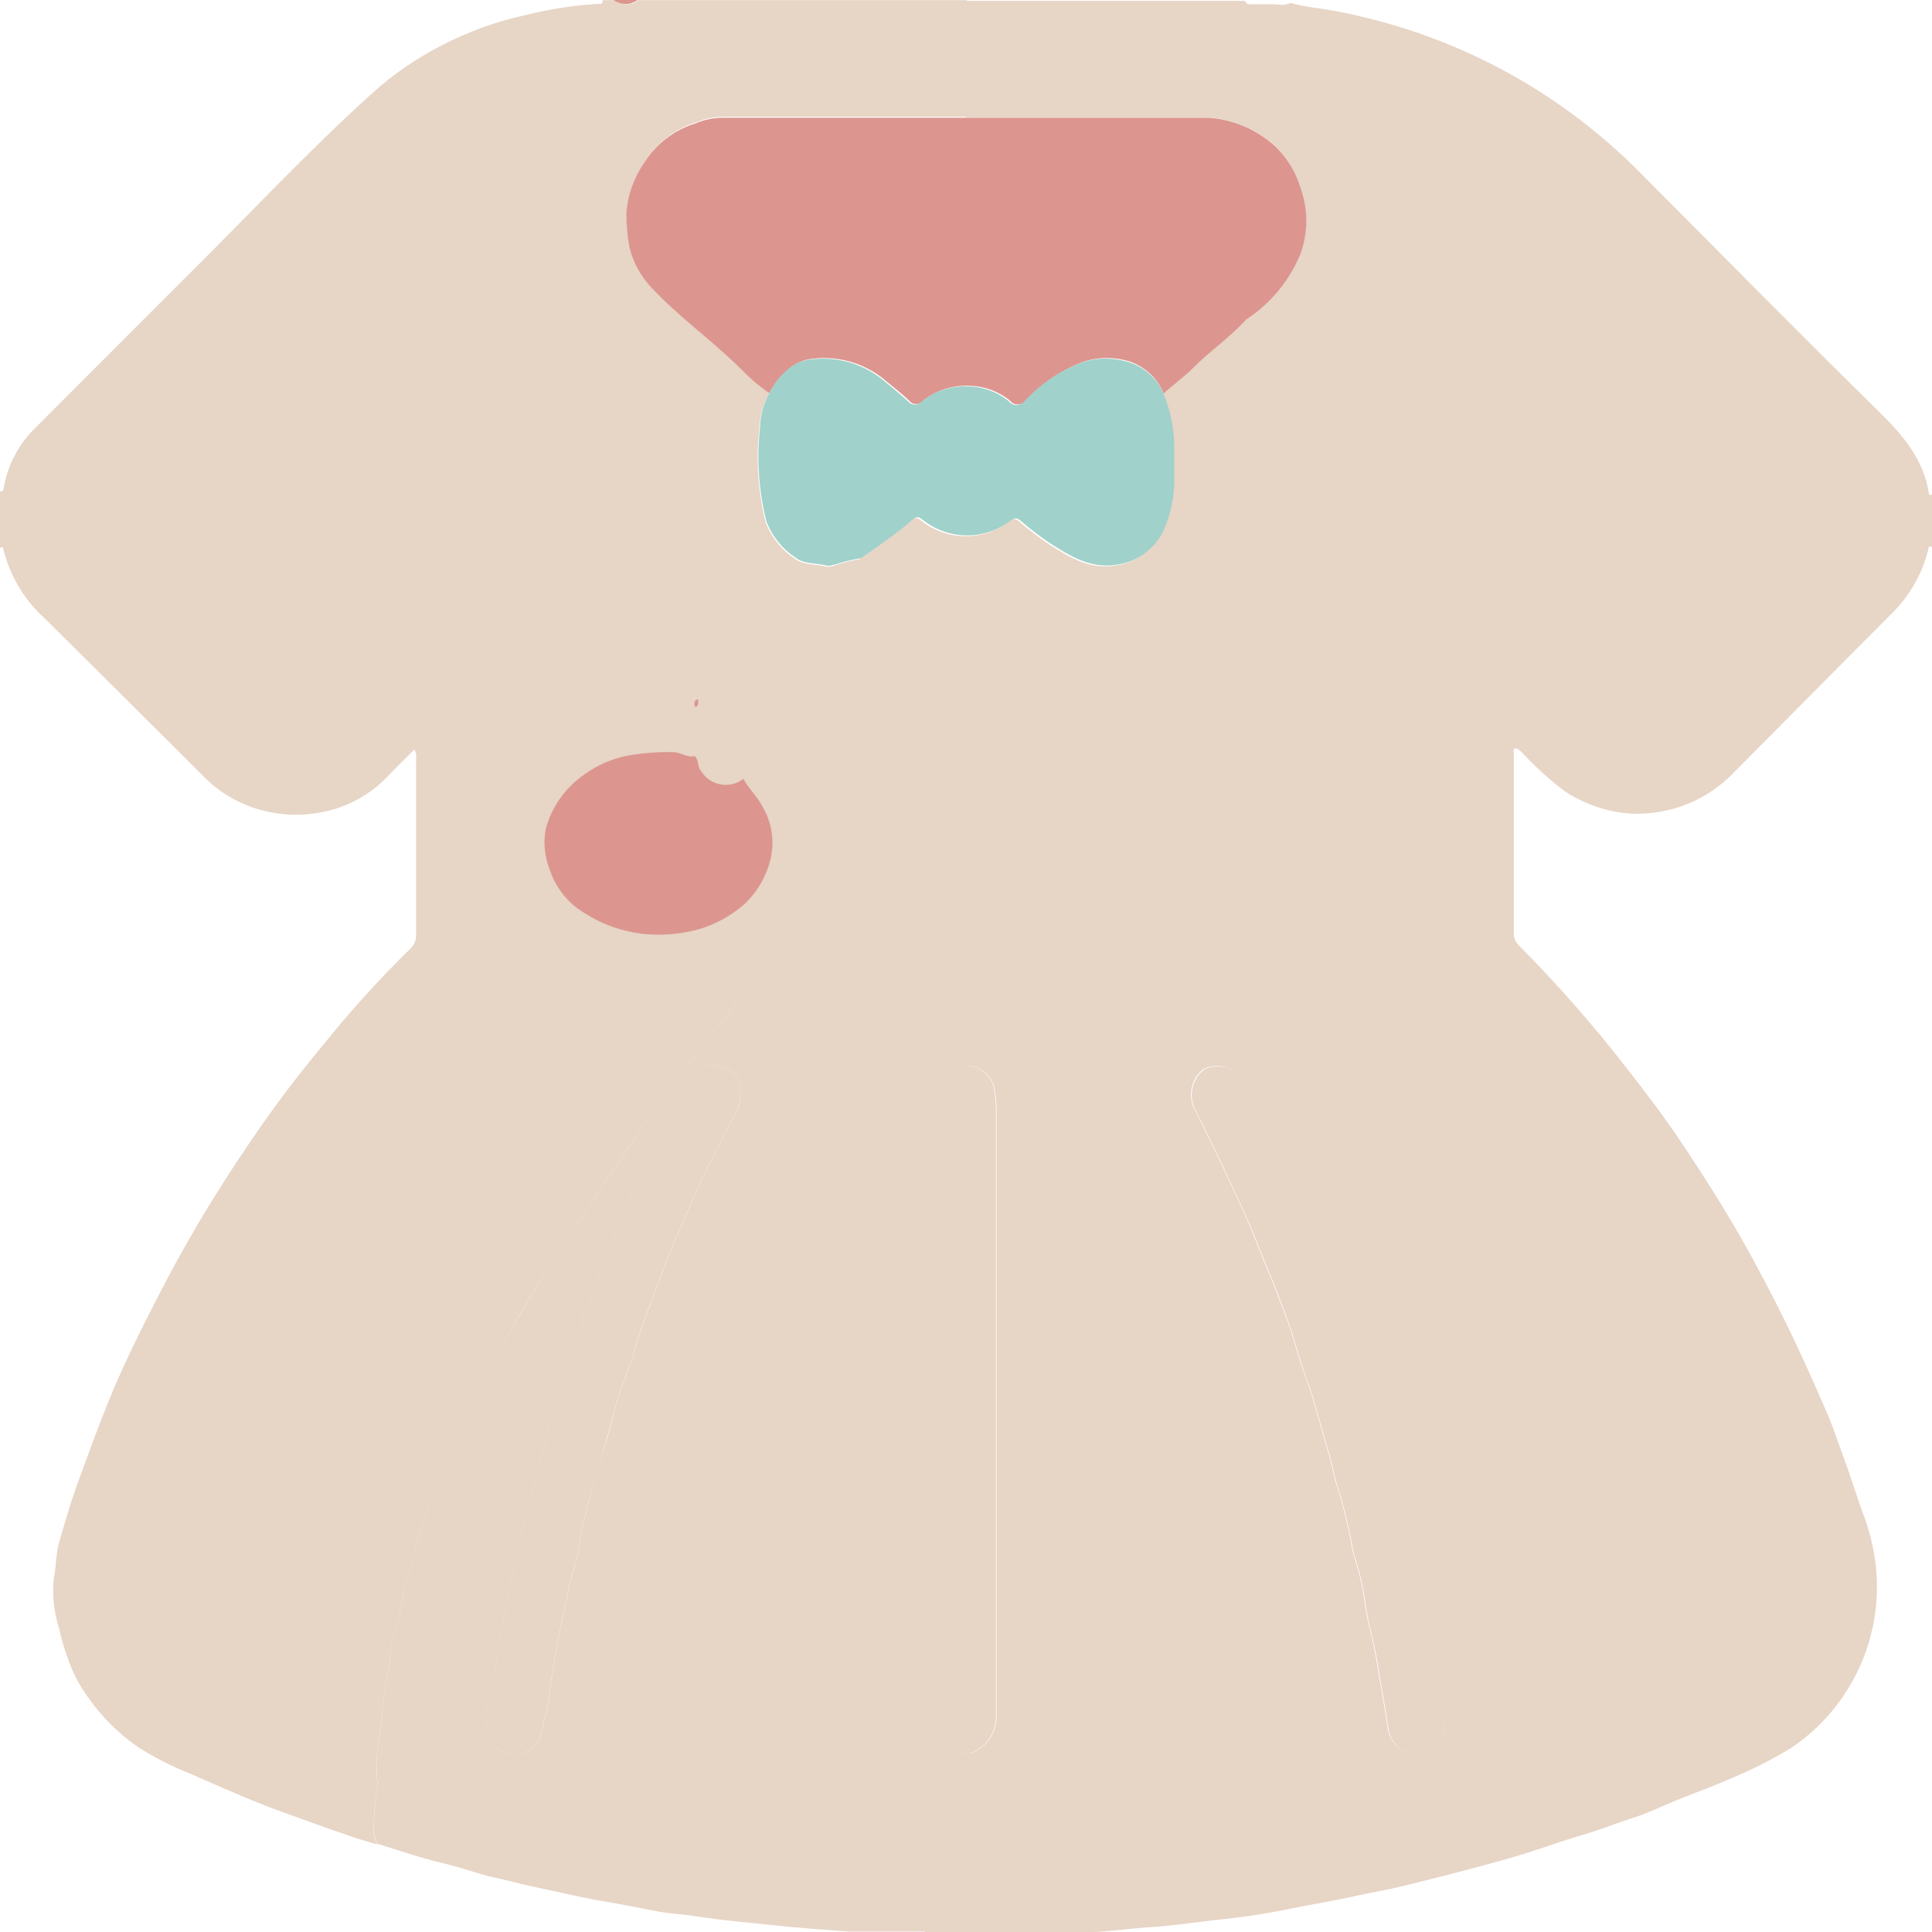 <svg width="26" height="26" viewBox="0 0 26 26" fill="none" xmlns="http://www.w3.org/2000/svg">
<g clip-path="url(#clip0_160_145)">
<path d="M12.445 25.994H12.134H11.938H11.427L10.96 25.959C10.568 25.929 10.194 25.886 9.812 25.847C9.628 25.829 9.446 25.798 9.266 25.774C9.139 25.759 9.008 25.751 8.875 25.727C8.624 25.68 8.374 25.629 8.121 25.586C8.012 25.569 7.9 25.545 7.792 25.523L7.131 25.38C6.974 25.345 6.82 25.302 6.663 25.269C6.506 25.235 6.334 25.177 6.17 25.129C6.005 25.082 5.862 25.053 5.71 25.008C5.498 24.947 5.291 24.88 5.079 24.812C5.046 24.752 5.028 24.684 5.029 24.616C5.033 24.411 5.051 24.206 5.081 24.004C5.062 23.819 5.066 23.631 5.093 23.447C5.144 23.226 5.134 23.002 5.173 22.78C5.201 22.631 5.23 22.478 5.248 22.326C5.249 22.223 5.264 22.12 5.293 22.022C5.353 21.837 5.398 21.648 5.428 21.457C5.475 21.229 5.551 21.012 5.602 20.786C5.653 20.561 5.763 20.335 5.835 20.108C5.956 19.729 6.133 19.372 6.289 19.008C6.481 18.596 6.696 18.196 6.931 17.808C7.045 17.612 7.16 17.402 7.287 17.208C7.483 16.892 7.697 16.573 7.906 16.257C8.137 15.906 8.384 15.567 8.613 15.216C8.842 14.865 9.078 14.567 9.321 14.249C9.517 13.982 9.728 13.72 9.947 13.465C10.139 13.223 10.346 12.994 10.568 12.78C10.598 12.755 10.622 12.722 10.638 12.686C10.654 12.65 10.662 12.61 10.66 12.571C10.685 11.727 10.597 10.882 10.705 10.041C10.729 9.859 10.705 9.676 10.748 9.492C10.791 9.308 10.822 9.116 10.873 8.937C10.968 8.645 11.089 8.361 11.233 8.09C11.331 7.894 11.486 7.729 11.568 7.524C11.809 7.355 12.052 7.186 12.277 6.994C12.334 6.947 12.365 6.982 12.408 7.016C12.576 7.146 12.783 7.216 12.995 7.216C13.208 7.216 13.414 7.146 13.582 7.016C13.627 6.98 13.659 6.967 13.712 7.016C13.844 7.13 13.983 7.236 14.129 7.333C14.406 7.508 14.675 7.676 15.044 7.606C15.17 7.583 15.288 7.531 15.39 7.455C15.492 7.378 15.575 7.279 15.632 7.165C15.739 6.933 15.79 6.68 15.783 6.425C15.783 6.278 15.783 6.129 15.783 5.98C15.782 5.745 15.74 5.512 15.657 5.292C15.79 5.18 15.933 5.078 16.049 4.953C16.27 4.729 16.532 4.549 16.747 4.32C16.755 4.309 16.764 4.3 16.775 4.292C17.097 4.08 17.348 3.776 17.497 3.42C17.605 3.127 17.605 2.806 17.497 2.514C17.413 2.235 17.235 1.994 16.992 1.833C16.776 1.685 16.524 1.597 16.262 1.58C15.174 1.58 14.087 1.58 13.001 1.58C13.001 1.058 13.001 0.535 13.001 0.012H16.757C16.761 0.026 16.769 0.039 16.782 0.048C16.794 0.056 16.809 0.059 16.824 0.057H17.111C17.196 0.057 17.284 0.084 17.366 0.039C17.572 0.098 17.785 0.112 17.994 0.153C18.331 0.218 18.664 0.305 18.991 0.412C20.162 0.8 21.224 1.461 22.089 2.341C23.158 3.414 24.225 4.498 25.299 5.553C25.613 5.863 25.887 6.184 25.957 6.635C25.957 6.649 25.975 6.678 26 6.651V7.363C25.959 7.339 25.955 7.363 25.949 7.398C25.868 7.723 25.698 8.02 25.46 8.255C24.755 8.959 24.056 9.671 23.354 10.374C23.176 10.567 22.958 10.718 22.715 10.817C22.473 10.916 22.212 10.961 21.95 10.949C21.851 10.943 21.753 10.929 21.657 10.906C21.443 10.856 21.239 10.768 21.056 10.647C20.849 10.491 20.658 10.316 20.482 10.126C20.451 10.098 20.418 10.065 20.388 10.071C20.359 10.076 20.372 10.131 20.372 10.163C20.372 10.965 20.372 11.765 20.372 12.567C20.372 12.597 20.378 12.626 20.39 12.654C20.403 12.681 20.421 12.706 20.443 12.726C20.958 13.245 21.441 13.795 21.89 14.373C22.15 14.706 22.408 15.045 22.643 15.398C22.976 15.898 23.297 16.408 23.585 16.937C23.829 17.386 24.06 17.841 24.274 18.31C24.393 18.571 24.511 18.835 24.62 19.094C24.698 19.29 24.763 19.486 24.835 19.682C24.908 19.878 24.98 20.114 25.057 20.329C25.139 20.538 25.198 20.755 25.231 20.977C25.303 21.465 25.235 21.964 25.034 22.415C24.834 22.867 24.51 23.252 24.099 23.526C23.861 23.671 23.613 23.798 23.356 23.906C23.101 24.023 22.835 24.116 22.573 24.222C22.377 24.302 22.181 24.4 21.985 24.461C21.79 24.522 21.557 24.616 21.34 24.68C21.169 24.731 20.999 24.786 20.831 24.843C20.662 24.9 20.439 24.973 20.243 25.027C20.048 25.082 19.809 25.145 19.593 25.202C19.378 25.259 19.116 25.322 18.879 25.382C18.683 25.431 18.488 25.461 18.292 25.504C17.985 25.576 17.675 25.623 17.366 25.686C17.043 25.753 16.716 25.803 16.387 25.835C16.076 25.871 15.765 25.918 15.452 25.937C15.139 25.957 14.833 26.01 14.52 26.004H14.013H13.764H12.445V25.994ZM19.445 23.131C19.486 23.033 19.39 22.935 19.396 22.822C19.39 22.671 19.367 22.522 19.327 22.377C19.322 22.265 19.306 22.155 19.28 22.047C19.239 21.913 19.21 21.775 19.192 21.635C19.178 21.521 19.156 21.407 19.126 21.296C19.067 21.1 19.04 20.918 18.994 20.729C18.95 20.541 18.916 20.39 18.873 20.226C18.809 19.986 18.765 19.743 18.677 19.508C18.625 19.357 18.609 19.192 18.554 19.043C18.466 18.794 18.409 18.535 18.321 18.286C18.233 18.037 18.19 17.833 18.098 17.618C18.006 17.402 17.902 17.141 17.822 16.9C17.689 16.531 17.529 16.172 17.368 15.814C17.172 15.386 16.951 14.978 16.751 14.555C16.696 14.462 16.607 14.393 16.503 14.362C16.399 14.332 16.287 14.342 16.19 14.39C16.115 14.451 16.063 14.534 16.04 14.627C16.018 14.72 16.026 14.818 16.064 14.906C16.303 15.373 16.524 15.849 16.744 16.326C16.873 16.612 16.98 16.914 17.104 17.198C17.174 17.365 17.233 17.537 17.299 17.706C17.405 17.978 17.47 18.269 17.572 18.541C17.691 18.859 17.767 19.19 17.865 19.512C17.914 19.661 17.936 19.818 17.981 19.967C18.063 20.218 18.128 20.474 18.176 20.733C18.191 20.823 18.212 20.912 18.239 20.998C18.299 21.19 18.343 21.387 18.368 21.586C18.385 21.705 18.409 21.823 18.439 21.939C18.492 22.159 18.535 22.382 18.566 22.606C18.609 22.833 18.646 23.063 18.681 23.292C18.7 23.377 18.746 23.453 18.812 23.509C18.878 23.564 18.961 23.596 19.047 23.6C19.294 23.606 19.451 23.427 19.449 23.135L19.445 23.131ZM9.953 14.731C9.97 14.648 9.953 14.561 9.906 14.489C9.859 14.418 9.786 14.368 9.703 14.351C9.617 14.329 9.526 14.335 9.444 14.369C9.362 14.402 9.293 14.461 9.247 14.537C9.039 14.953 8.828 15.365 8.632 15.782C8.485 16.098 8.362 16.424 8.225 16.743C8.151 16.91 8.098 17.084 8.029 17.253C7.922 17.516 7.834 17.788 7.745 18.057C7.678 18.23 7.62 18.407 7.571 18.586C7.522 18.808 7.43 19.016 7.375 19.237C7.34 19.394 7.297 19.549 7.258 19.706C7.219 19.863 7.18 20.026 7.139 20.186C7.098 20.347 7.045 20.527 7.006 20.7C6.966 20.872 6.947 21.059 6.892 21.231C6.827 21.437 6.804 21.651 6.759 21.861C6.728 21.994 6.706 22.137 6.686 22.276C6.677 22.388 6.661 22.498 6.64 22.608C6.577 22.819 6.546 23.038 6.548 23.259C6.554 23.341 6.586 23.419 6.641 23.481C6.695 23.543 6.768 23.585 6.849 23.601C6.93 23.618 7.013 23.607 7.088 23.572C7.162 23.536 7.222 23.477 7.26 23.404C7.287 23.33 7.306 23.254 7.319 23.177C7.364 23.022 7.392 22.863 7.405 22.702C7.428 22.559 7.45 22.414 7.473 22.273C7.516 22.029 7.561 21.784 7.622 21.545C7.639 21.427 7.664 21.311 7.697 21.196C7.754 21.041 7.793 20.88 7.812 20.716C7.832 20.52 7.898 20.353 7.931 20.171C7.974 19.945 8.061 19.727 8.127 19.506C8.194 19.284 8.243 19.102 8.293 18.898C8.344 18.694 8.462 18.449 8.526 18.22C8.642 17.81 8.806 17.416 8.953 17.018C9.088 16.649 9.264 16.294 9.419 15.933C9.527 15.68 9.673 15.445 9.787 15.194C9.852 15.045 9.981 14.914 9.953 14.731ZM12.594 18.961C12.594 20.351 12.594 21.739 12.594 23.129C12.603 23.25 12.642 23.367 12.707 23.469C12.757 23.513 12.814 23.547 12.877 23.569C12.939 23.591 13.005 23.6 13.072 23.596C13.166 23.558 13.249 23.495 13.309 23.412C13.37 23.329 13.405 23.232 13.412 23.129C13.412 20.4 13.412 17.671 13.412 14.941C13.411 14.825 13.397 14.71 13.373 14.596C13.334 14.499 13.26 14.421 13.165 14.377C13.07 14.334 12.963 14.329 12.864 14.363C12.78 14.395 12.708 14.455 12.661 14.532C12.613 14.609 12.593 14.7 12.602 14.79C12.592 16.18 12.594 17.571 12.594 18.961Z" fill="#E7D5C6"/>
<path d="M11.576 7.524C11.494 7.72 11.339 7.892 11.241 8.09C11.097 8.362 10.976 8.645 10.881 8.937C10.83 9.116 10.795 9.306 10.756 9.492C10.717 9.679 10.736 9.859 10.713 10.041C10.605 10.883 10.693 11.728 10.668 12.571C10.669 12.611 10.662 12.65 10.646 12.686C10.63 12.723 10.606 12.755 10.576 12.781C10.35 12.995 10.139 13.225 9.945 13.469C9.726 13.72 9.521 13.983 9.319 14.253C9.076 14.571 8.83 14.886 8.611 15.22C8.391 15.553 8.135 15.91 7.904 16.261C7.694 16.577 7.491 16.896 7.285 17.212C7.158 17.408 7.043 17.604 6.929 17.812C6.694 18.202 6.479 18.605 6.287 19.018C6.131 19.383 5.954 19.739 5.833 20.118C5.761 20.345 5.651 20.565 5.6 20.796C5.549 21.028 5.473 21.239 5.426 21.467C5.396 21.658 5.351 21.847 5.291 22.032C5.262 22.13 5.247 22.233 5.246 22.335C5.228 22.488 5.199 22.641 5.171 22.79C5.132 23.012 5.142 23.235 5.091 23.457C5.064 23.642 5.06 23.829 5.079 24.014C5.049 24.217 5.031 24.421 5.027 24.626C5.026 24.694 5.044 24.762 5.077 24.822C4.958 24.787 4.839 24.753 4.719 24.712C4.492 24.634 4.265 24.555 4.04 24.471C3.885 24.414 3.729 24.361 3.576 24.302C3.228 24.165 2.887 24.012 2.545 23.863C2.313 23.771 2.09 23.658 1.879 23.526C1.602 23.338 1.362 23.1 1.172 22.824C1.058 22.663 0.968 22.486 0.906 22.298C0.859 22.17 0.822 22.039 0.793 21.906C0.726 21.695 0.702 21.473 0.722 21.253C0.759 21.087 0.748 20.918 0.797 20.751C0.846 20.585 0.91 20.359 0.975 20.163C1.061 19.904 1.161 19.649 1.255 19.39C1.372 19.073 1.497 18.757 1.636 18.449C1.832 18.018 2.049 17.596 2.269 17.175C2.59 16.574 2.943 15.991 3.326 15.428C3.644 14.952 3.988 14.494 4.355 14.055C4.716 13.605 5.104 13.177 5.516 12.773C5.544 12.748 5.565 12.718 5.58 12.684C5.595 12.65 5.601 12.614 5.6 12.577C5.6 11.792 5.6 11.008 5.6 10.212C5.606 10.169 5.598 10.124 5.577 10.086C5.461 10.202 5.348 10.308 5.242 10.422C4.989 10.698 4.651 10.881 4.281 10.939C4.04 10.98 3.794 10.971 3.557 10.912C3.246 10.837 2.962 10.676 2.738 10.447C2.03 9.74 1.32 9.034 0.609 8.328C0.33 8.079 0.133 7.752 0.045 7.388C0.045 7.375 0.025 7.347 0 7.377V6.614C0.031 6.614 0.043 6.614 0.049 6.573C0.101 6.259 0.253 5.971 0.483 5.751C1.136 5.098 1.788 4.444 2.441 3.79C3.304 2.941 4.124 2.051 5.025 1.241C5.295 0.998 5.596 0.791 5.919 0.624C6.289 0.429 6.684 0.285 7.094 0.198C7.402 0.122 7.716 0.073 8.033 0.053C8.068 0.053 8.115 0.067 8.109 0.002H8.262C8.31 0.039 8.368 0.058 8.428 0.058C8.487 0.058 8.545 0.039 8.593 0.002H13.011C13.011 0.525 13.011 1.048 13.011 1.571C11.915 1.571 10.819 1.571 9.722 1.571C9.602 1.572 9.483 1.598 9.372 1.645C9.086 1.733 8.84 1.92 8.679 2.173C8.538 2.374 8.454 2.611 8.438 2.857C8.438 3.012 8.451 3.166 8.479 3.318C8.529 3.525 8.632 3.715 8.779 3.869C9.159 4.275 9.607 4.606 10.008 4.988C10.113 5.101 10.228 5.203 10.353 5.292C10.268 5.44 10.221 5.606 10.218 5.777C10.172 6.194 10.201 6.616 10.302 7.024C10.377 7.225 10.514 7.397 10.693 7.516C10.813 7.612 10.985 7.588 11.134 7.628C11.157 7.628 11.19 7.628 11.218 7.614C11.335 7.574 11.454 7.544 11.576 7.524Z" fill="#E7D5C6"/>
<path d="M8.583 -0.002C8.536 0.034 8.478 0.054 8.418 0.054C8.358 0.054 8.3 0.034 8.252 -0.002H8.583Z" fill="#DC968F"/>
<path d="M10.353 5.292C10.226 5.205 10.108 5.105 10 4.994C9.609 4.602 9.151 4.28 8.771 3.875C8.626 3.723 8.522 3.536 8.472 3.331C8.443 3.179 8.43 3.025 8.43 2.871C8.446 2.625 8.53 2.388 8.671 2.186C8.832 1.933 9.078 1.746 9.364 1.659C9.475 1.611 9.594 1.586 9.714 1.584C10.811 1.584 11.907 1.584 13.003 1.584C14.099 1.584 15.176 1.584 16.264 1.584C16.526 1.601 16.778 1.689 16.994 1.837C17.236 1.998 17.415 2.239 17.499 2.518C17.607 2.81 17.607 3.131 17.499 3.424C17.35 3.78 17.099 4.083 16.777 4.296C16.766 4.304 16.757 4.313 16.749 4.324C16.534 4.553 16.272 4.733 16.051 4.957C15.927 5.082 15.784 5.184 15.659 5.296C15.617 5.194 15.554 5.101 15.473 5.026C15.391 4.951 15.295 4.894 15.189 4.861C14.998 4.804 14.794 4.804 14.602 4.861C14.299 4.971 14.026 5.152 13.805 5.388C13.793 5.405 13.777 5.419 13.758 5.429C13.739 5.438 13.718 5.443 13.697 5.443C13.676 5.443 13.655 5.438 13.636 5.429C13.617 5.419 13.601 5.405 13.588 5.388C13.435 5.265 13.245 5.196 13.048 5.192C12.817 5.181 12.59 5.255 12.412 5.402C12.4 5.414 12.386 5.424 12.371 5.43C12.355 5.436 12.338 5.439 12.321 5.438C12.305 5.437 12.288 5.433 12.274 5.425C12.259 5.417 12.246 5.406 12.236 5.392C12.142 5.304 12.04 5.222 11.94 5.141C11.808 5.024 11.652 4.935 11.484 4.88C11.315 4.826 11.137 4.807 10.961 4.825C10.832 4.833 10.709 4.883 10.611 4.969C10.504 5.058 10.416 5.168 10.353 5.292Z" fill="#DC968F"/>
<path d="M10.353 5.292C10.412 5.172 10.495 5.065 10.595 4.976C10.693 4.891 10.816 4.841 10.946 4.833C11.122 4.815 11.3 4.834 11.468 4.888C11.637 4.943 11.792 5.031 11.925 5.149C12.026 5.229 12.12 5.312 12.22 5.4C12.23 5.413 12.243 5.425 12.258 5.432C12.273 5.44 12.289 5.445 12.306 5.446C12.323 5.447 12.339 5.444 12.355 5.438C12.371 5.432 12.385 5.422 12.396 5.41C12.575 5.263 12.802 5.188 13.032 5.2C13.229 5.204 13.419 5.273 13.573 5.396C13.585 5.413 13.602 5.427 13.62 5.436C13.639 5.446 13.66 5.451 13.681 5.451C13.702 5.451 13.723 5.446 13.742 5.436C13.761 5.427 13.777 5.413 13.79 5.396C14.01 5.16 14.283 4.979 14.587 4.869C14.778 4.811 14.982 4.811 15.174 4.869C15.28 4.899 15.379 4.953 15.463 5.026C15.546 5.1 15.613 5.19 15.657 5.292C15.745 5.507 15.794 5.736 15.802 5.969C15.802 6.118 15.802 6.267 15.802 6.414C15.81 6.668 15.758 6.922 15.651 7.153C15.595 7.267 15.512 7.366 15.41 7.443C15.308 7.52 15.19 7.571 15.064 7.594C14.694 7.665 14.426 7.496 14.148 7.322C14.003 7.225 13.863 7.119 13.731 7.004C13.678 6.961 13.647 6.974 13.602 7.004C13.434 7.134 13.227 7.205 13.015 7.205C12.802 7.205 12.596 7.134 12.428 7.004C12.384 6.971 12.353 6.935 12.296 6.982C12.071 7.178 11.829 7.343 11.588 7.512C11.466 7.531 11.345 7.561 11.228 7.6C11.2 7.6 11.167 7.622 11.143 7.614C10.995 7.575 10.822 7.598 10.703 7.502C10.524 7.383 10.387 7.211 10.312 7.01C10.211 6.602 10.182 6.18 10.227 5.763C10.23 5.598 10.273 5.436 10.353 5.292Z" fill="#A0D1CA"/>
<path d="M19.449 23.135C19.449 23.431 19.294 23.61 19.057 23.606C18.971 23.602 18.888 23.57 18.822 23.514C18.756 23.459 18.71 23.383 18.691 23.298C18.656 23.069 18.619 22.839 18.576 22.612C18.545 22.387 18.502 22.165 18.448 21.945C18.419 21.829 18.395 21.711 18.378 21.592C18.353 21.393 18.309 21.196 18.249 21.004C18.221 20.917 18.201 20.829 18.186 20.739C18.138 20.48 18.072 20.224 17.991 19.973C17.945 19.823 17.924 19.667 17.875 19.518C17.775 19.196 17.701 18.865 17.581 18.547C17.48 18.274 17.415 17.984 17.309 17.712C17.245 17.543 17.186 17.371 17.114 17.204C16.99 16.914 16.883 16.616 16.753 16.331C16.534 15.855 16.313 15.378 16.074 14.912C16.036 14.824 16.028 14.726 16.05 14.633C16.073 14.54 16.125 14.457 16.2 14.396C16.297 14.348 16.408 14.338 16.513 14.368C16.617 14.399 16.706 14.467 16.761 14.561C16.957 14.984 17.188 15.392 17.378 15.82C17.538 16.178 17.699 16.537 17.832 16.906C17.918 17.147 18.008 17.388 18.108 17.623C18.208 17.859 18.253 18.071 18.331 18.292C18.409 18.514 18.476 18.8 18.564 19.049C18.619 19.198 18.634 19.363 18.687 19.514C18.768 19.749 18.811 19.992 18.883 20.231C18.926 20.396 18.963 20.569 19.004 20.735C19.046 20.902 19.077 21.116 19.136 21.302C19.166 21.413 19.188 21.527 19.202 21.641C19.22 21.781 19.249 21.918 19.29 22.053C19.316 22.161 19.331 22.271 19.337 22.382C19.377 22.528 19.4 22.677 19.406 22.828C19.394 22.939 19.49 23.033 19.449 23.135Z" fill="#E7D5C6"/>
<path d="M9.953 14.731C9.977 14.914 9.852 15.045 9.785 15.194C9.671 15.445 9.525 15.68 9.417 15.933C9.262 16.294 9.086 16.649 8.951 17.018C8.804 17.41 8.64 17.802 8.524 18.22C8.46 18.449 8.35 18.667 8.291 18.898C8.233 19.129 8.178 19.302 8.125 19.506C8.072 19.71 7.978 19.945 7.929 20.171C7.896 20.353 7.83 20.527 7.81 20.716C7.791 20.88 7.752 21.041 7.694 21.196C7.662 21.311 7.637 21.427 7.62 21.545C7.559 21.784 7.514 22.029 7.471 22.273C7.448 22.414 7.426 22.559 7.403 22.702C7.39 22.863 7.362 23.022 7.317 23.177C7.304 23.254 7.285 23.33 7.258 23.404C7.22 23.477 7.16 23.536 7.086 23.572C7.011 23.607 6.928 23.618 6.847 23.601C6.766 23.585 6.693 23.543 6.639 23.481C6.584 23.419 6.552 23.341 6.545 23.259C6.544 23.038 6.575 22.819 6.637 22.608C6.659 22.498 6.675 22.388 6.684 22.276C6.704 22.137 6.726 21.994 6.757 21.861C6.802 21.651 6.825 21.437 6.89 21.231C6.945 21.059 6.962 20.877 7.004 20.7C7.045 20.523 7.092 20.357 7.137 20.186C7.182 20.016 7.215 19.865 7.256 19.706C7.297 19.547 7.338 19.394 7.373 19.237C7.424 19.016 7.516 18.808 7.569 18.586C7.618 18.407 7.676 18.23 7.743 18.057C7.835 17.788 7.92 17.516 8.027 17.253C8.096 17.084 8.149 16.91 8.223 16.743C8.36 16.424 8.483 16.098 8.63 15.782C8.826 15.365 9.037 14.953 9.245 14.537C9.291 14.461 9.36 14.402 9.442 14.369C9.524 14.335 9.615 14.329 9.701 14.351C9.785 14.368 9.858 14.418 9.906 14.489C9.953 14.56 9.97 14.647 9.953 14.731Z" fill="#E7D5C6"/>
<path d="M12.594 18.961C12.594 17.571 12.594 16.18 12.594 14.79C12.585 14.7 12.605 14.609 12.653 14.532C12.7 14.455 12.772 14.395 12.856 14.363C12.955 14.329 13.062 14.334 13.157 14.377C13.252 14.421 13.326 14.499 13.365 14.596C13.389 14.71 13.403 14.825 13.404 14.941C13.404 17.671 13.404 20.4 13.404 23.129C13.397 23.232 13.361 23.329 13.301 23.412C13.241 23.495 13.159 23.558 13.063 23.596C12.998 23.6 12.931 23.591 12.869 23.569C12.806 23.547 12.749 23.513 12.7 23.469C12.634 23.367 12.595 23.25 12.586 23.129C12.596 21.739 12.594 20.351 12.594 18.961Z" fill="#E7D5C6"/>
<path d="M16.704 10.175C16.925 10.124 17.152 10.107 17.378 10.126C17.711 10.15 18.027 10.283 18.278 10.504C18.409 10.604 18.519 10.729 18.601 10.873C18.716 11.079 18.75 11.32 18.699 11.551C18.647 11.773 18.535 11.976 18.376 12.139C18.206 12.292 18.006 12.407 17.789 12.476C17.543 12.557 17.284 12.591 17.025 12.576C16.864 12.566 16.706 12.531 16.556 12.473C16.37 12.41 16.199 12.312 16.052 12.182C15.867 12.02 15.739 11.802 15.687 11.561C15.649 11.412 15.65 11.256 15.688 11.107C15.726 10.958 15.8 10.821 15.904 10.708C15.959 10.639 16.004 10.565 16.051 10.492C16.162 10.533 16.258 10.614 16.397 10.563C16.478 10.531 16.549 10.479 16.604 10.411C16.657 10.342 16.692 10.261 16.704 10.175Z" fill="#E7D5C6"/>
<path d="M10.004 10.482C10.081 10.622 10.2 10.727 10.272 10.874C10.389 11.08 10.424 11.321 10.372 11.551C10.319 11.781 10.2 11.99 10.032 12.155C9.825 12.341 9.574 12.471 9.303 12.531C9.082 12.579 8.855 12.591 8.63 12.565C8.358 12.531 8.097 12.437 7.867 12.288C7.644 12.156 7.477 11.947 7.397 11.7C7.329 11.528 7.31 11.341 7.344 11.159C7.423 10.86 7.607 10.6 7.861 10.425C8.035 10.297 8.236 10.209 8.448 10.169C8.649 10.133 8.853 10.117 9.057 10.122C9.162 10.122 9.253 10.202 9.35 10.175C9.407 10.229 9.384 10.316 9.431 10.371C9.459 10.418 9.497 10.459 9.542 10.491C9.587 10.523 9.638 10.545 9.692 10.555C9.747 10.566 9.802 10.565 9.856 10.552C9.91 10.54 9.96 10.516 10.004 10.482Z" fill="#DC968F"/>
<path d="M9.394 9.41C9.394 9.451 9.411 9.498 9.354 9.516C9.347 9.476 9.325 9.429 9.394 9.41Z" fill="#DC968F"/>
</g>
<defs>
<clipPath id="clip0_160_145">
<rect width="26" height="26" fill="white"/>
</clipPath>
</defs>
</svg>
